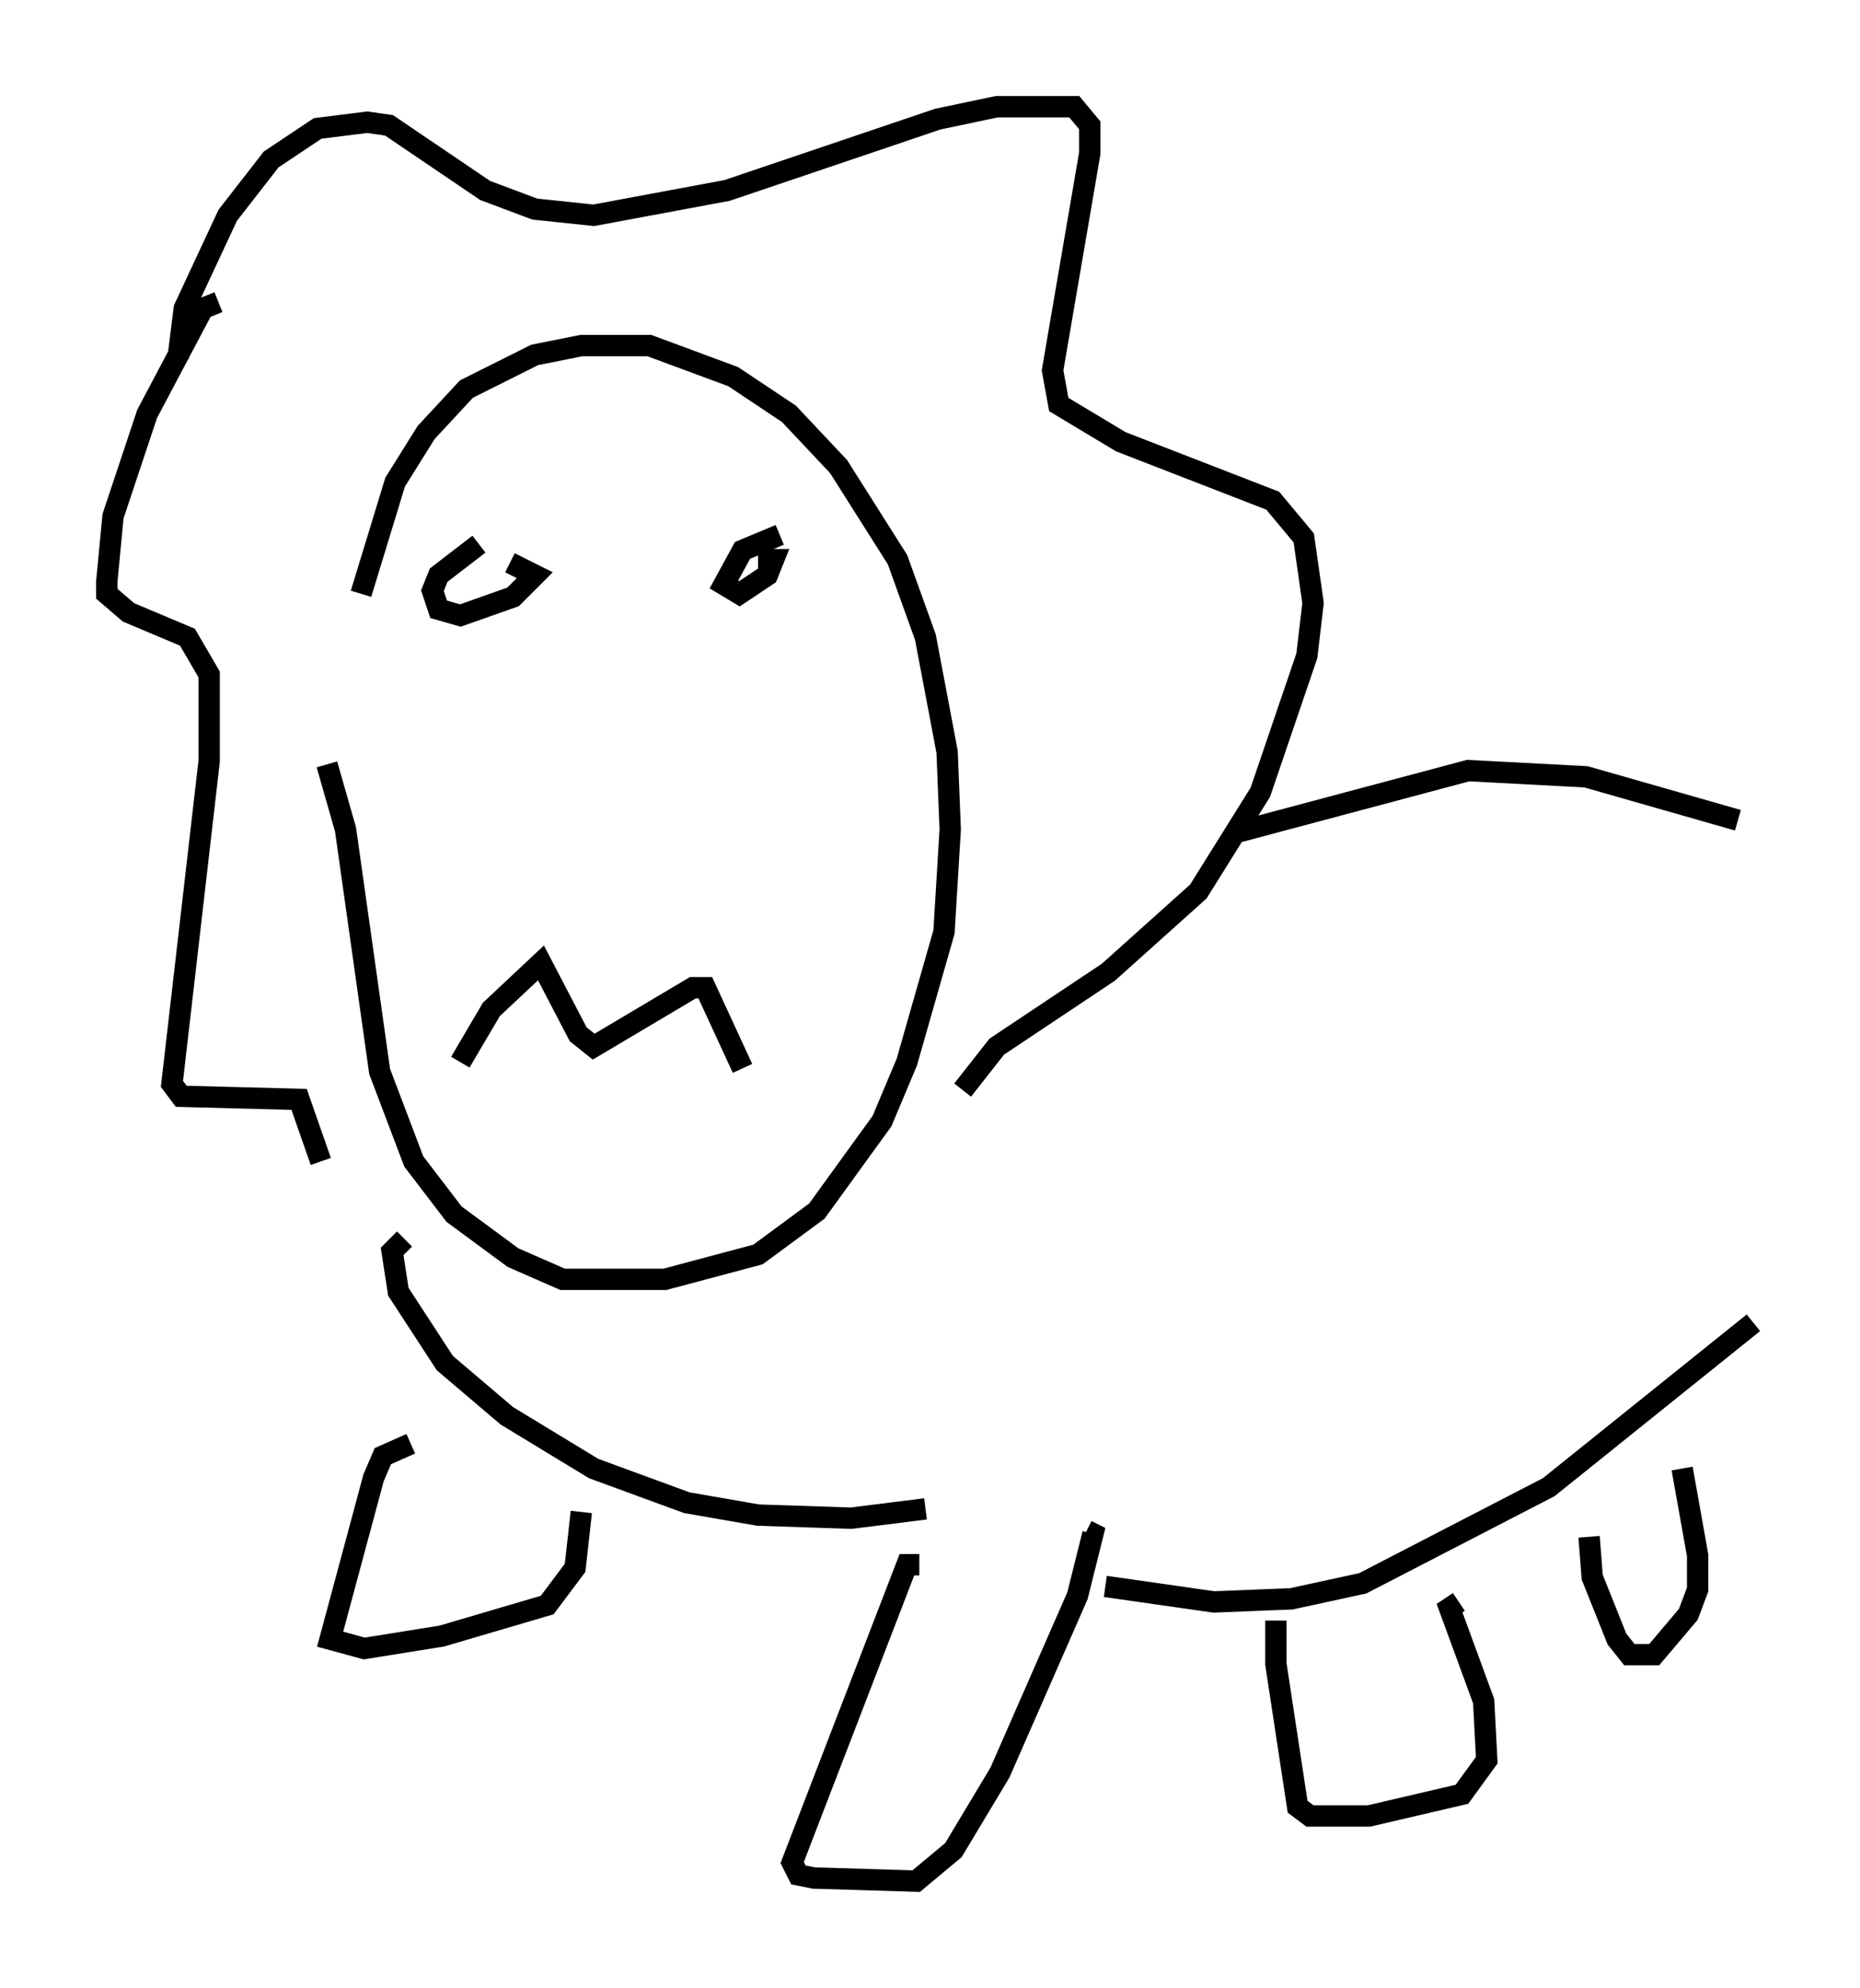 <?xml version="1.0" encoding="utf-8" ?>
<svg baseProfile="full" height="93.084" version="1.1" width="87.128" xmlns="http://www.w3.org/2000/svg" xmlns:ev="http://www.w3.org/2001/xml-events" xmlns:xlink="http://www.w3.org/1999/xlink"><defs /><rect fill="white" height="93.084" width="87.128" x="0" y="0" /><path d="M15.894, 36.81 m1.017, -9.006 l1.598, -5.229 1.453, -2.324 l1.888, -2.034 3.196, -1.598 l2.179, -0.436 3.196, 0.0 l3.922, 1.453 2.615, 1.743 l2.324, 2.469 2.76, 4.358 l1.307, 3.631 1.017, 5.374 l0.145, 3.631 -0.291, 4.793 l-1.743, 6.101 -1.162, 2.76 l-3.05, 4.212 -2.76, 2.034 l-4.358, 1.162 -4.793, 0.0 l-2.324, -1.017 -2.76, -2.034 l-1.888, -2.469 -1.598, -4.212 l-1.598, -11.33 -0.872, -3.05 m-6.972, -19.028 l0.291, -2.324 2.034, -4.358 l2.034, -2.615 2.179, -1.453 l2.324, -0.291 1.017, 0.145 l4.503, 3.05 2.324, 0.872 l2.76, 0.291 6.246, -1.162 l9.877, -3.341 2.76, -0.581 l3.631, 0.0 0.726, 0.872 l0.0, 1.307 -1.743, 10.168 l0.291, 1.598 2.905, 1.743 l7.117, 2.76 1.453, 1.743 l0.436, 3.05 -0.291, 2.469 l-2.179, 6.391 -2.905, 4.648 l-4.212, 3.777 -5.229, 3.486 l-1.598, 2.034 m-34.86, -36.894 l-0.726, 0.291 -2.615, 4.939 l-1.598, 4.793 -0.291, 3.05 l0.0, 0.581 1.017, 0.872 l2.76, 1.162 1.017, 1.743 l0.0, 4.067 -1.743, 15.106 l0.436, 0.581 5.52, 0.145 l1.017, 2.905 m6.536, -4.648 l1.453, -2.469 2.324, -2.179 l1.743, 3.341 0.726, 0.581 l4.648, -2.76 0.581, 0.0 l1.743, 3.777 m-12.346, -24.547 l-1.888, 1.453 -0.291, 0.726 l0.291, 0.872 1.017, 0.291 l2.469, -0.872 1.017, -1.017 l-1.162, -0.581 m12.637, -1.307 l-1.743, 0.726 -0.872, 1.598 l0.726, 0.436 1.307, -0.872 l0.291, -0.726 -0.726, 0.0 m-16.559, 31.81 l-0.581, 0.581 0.291, 1.888 l2.179, 3.341 2.905, 2.469 l4.067, 2.469 4.358, 1.598 l3.341, 0.581 4.358, 0.145 l3.486, -0.436 m14.525, -31.665 l10.894, -2.905 5.52, 0.291 l7.117, 2.034 m-38.346, 34.86 l-0.581, 0.0 -5.374, 13.944 l0.291, 0.581 0.726, 0.145 l4.793, 0.145 1.743, -1.453 l2.179, -3.631 3.631, -8.279 l0.726, -2.905 -0.291, -0.145 m-31.665, -4.067 l-1.307, 0.581 -0.436, 1.017 l-2.034, 7.553 1.598, 0.436 l3.631, -0.581 4.939, -1.453 l1.307, -1.743 0.291, -2.615 m24.547, 3.486 l5.084, 0.726 3.631, -0.145 l3.341, -0.726 8.715, -4.503 l9.587, -7.698 m-22.369, 13.944 l0.0, 2.034 1.017, 6.682 l0.581, 0.436 2.76, 0.0 l4.358, -1.017 1.162, -1.598 l-0.145, -2.76 -1.598, -4.358 l0.436, -0.291 m6.101, -3.05 l0.145, 1.888 1.162, 2.905 l0.581, 0.726 1.162, 0.0 l1.598, -1.888 0.436, -1.162 l0.0, -1.598 -0.726, -4.067 " fill="none" stroke="black" stroke-width="1" /></svg>